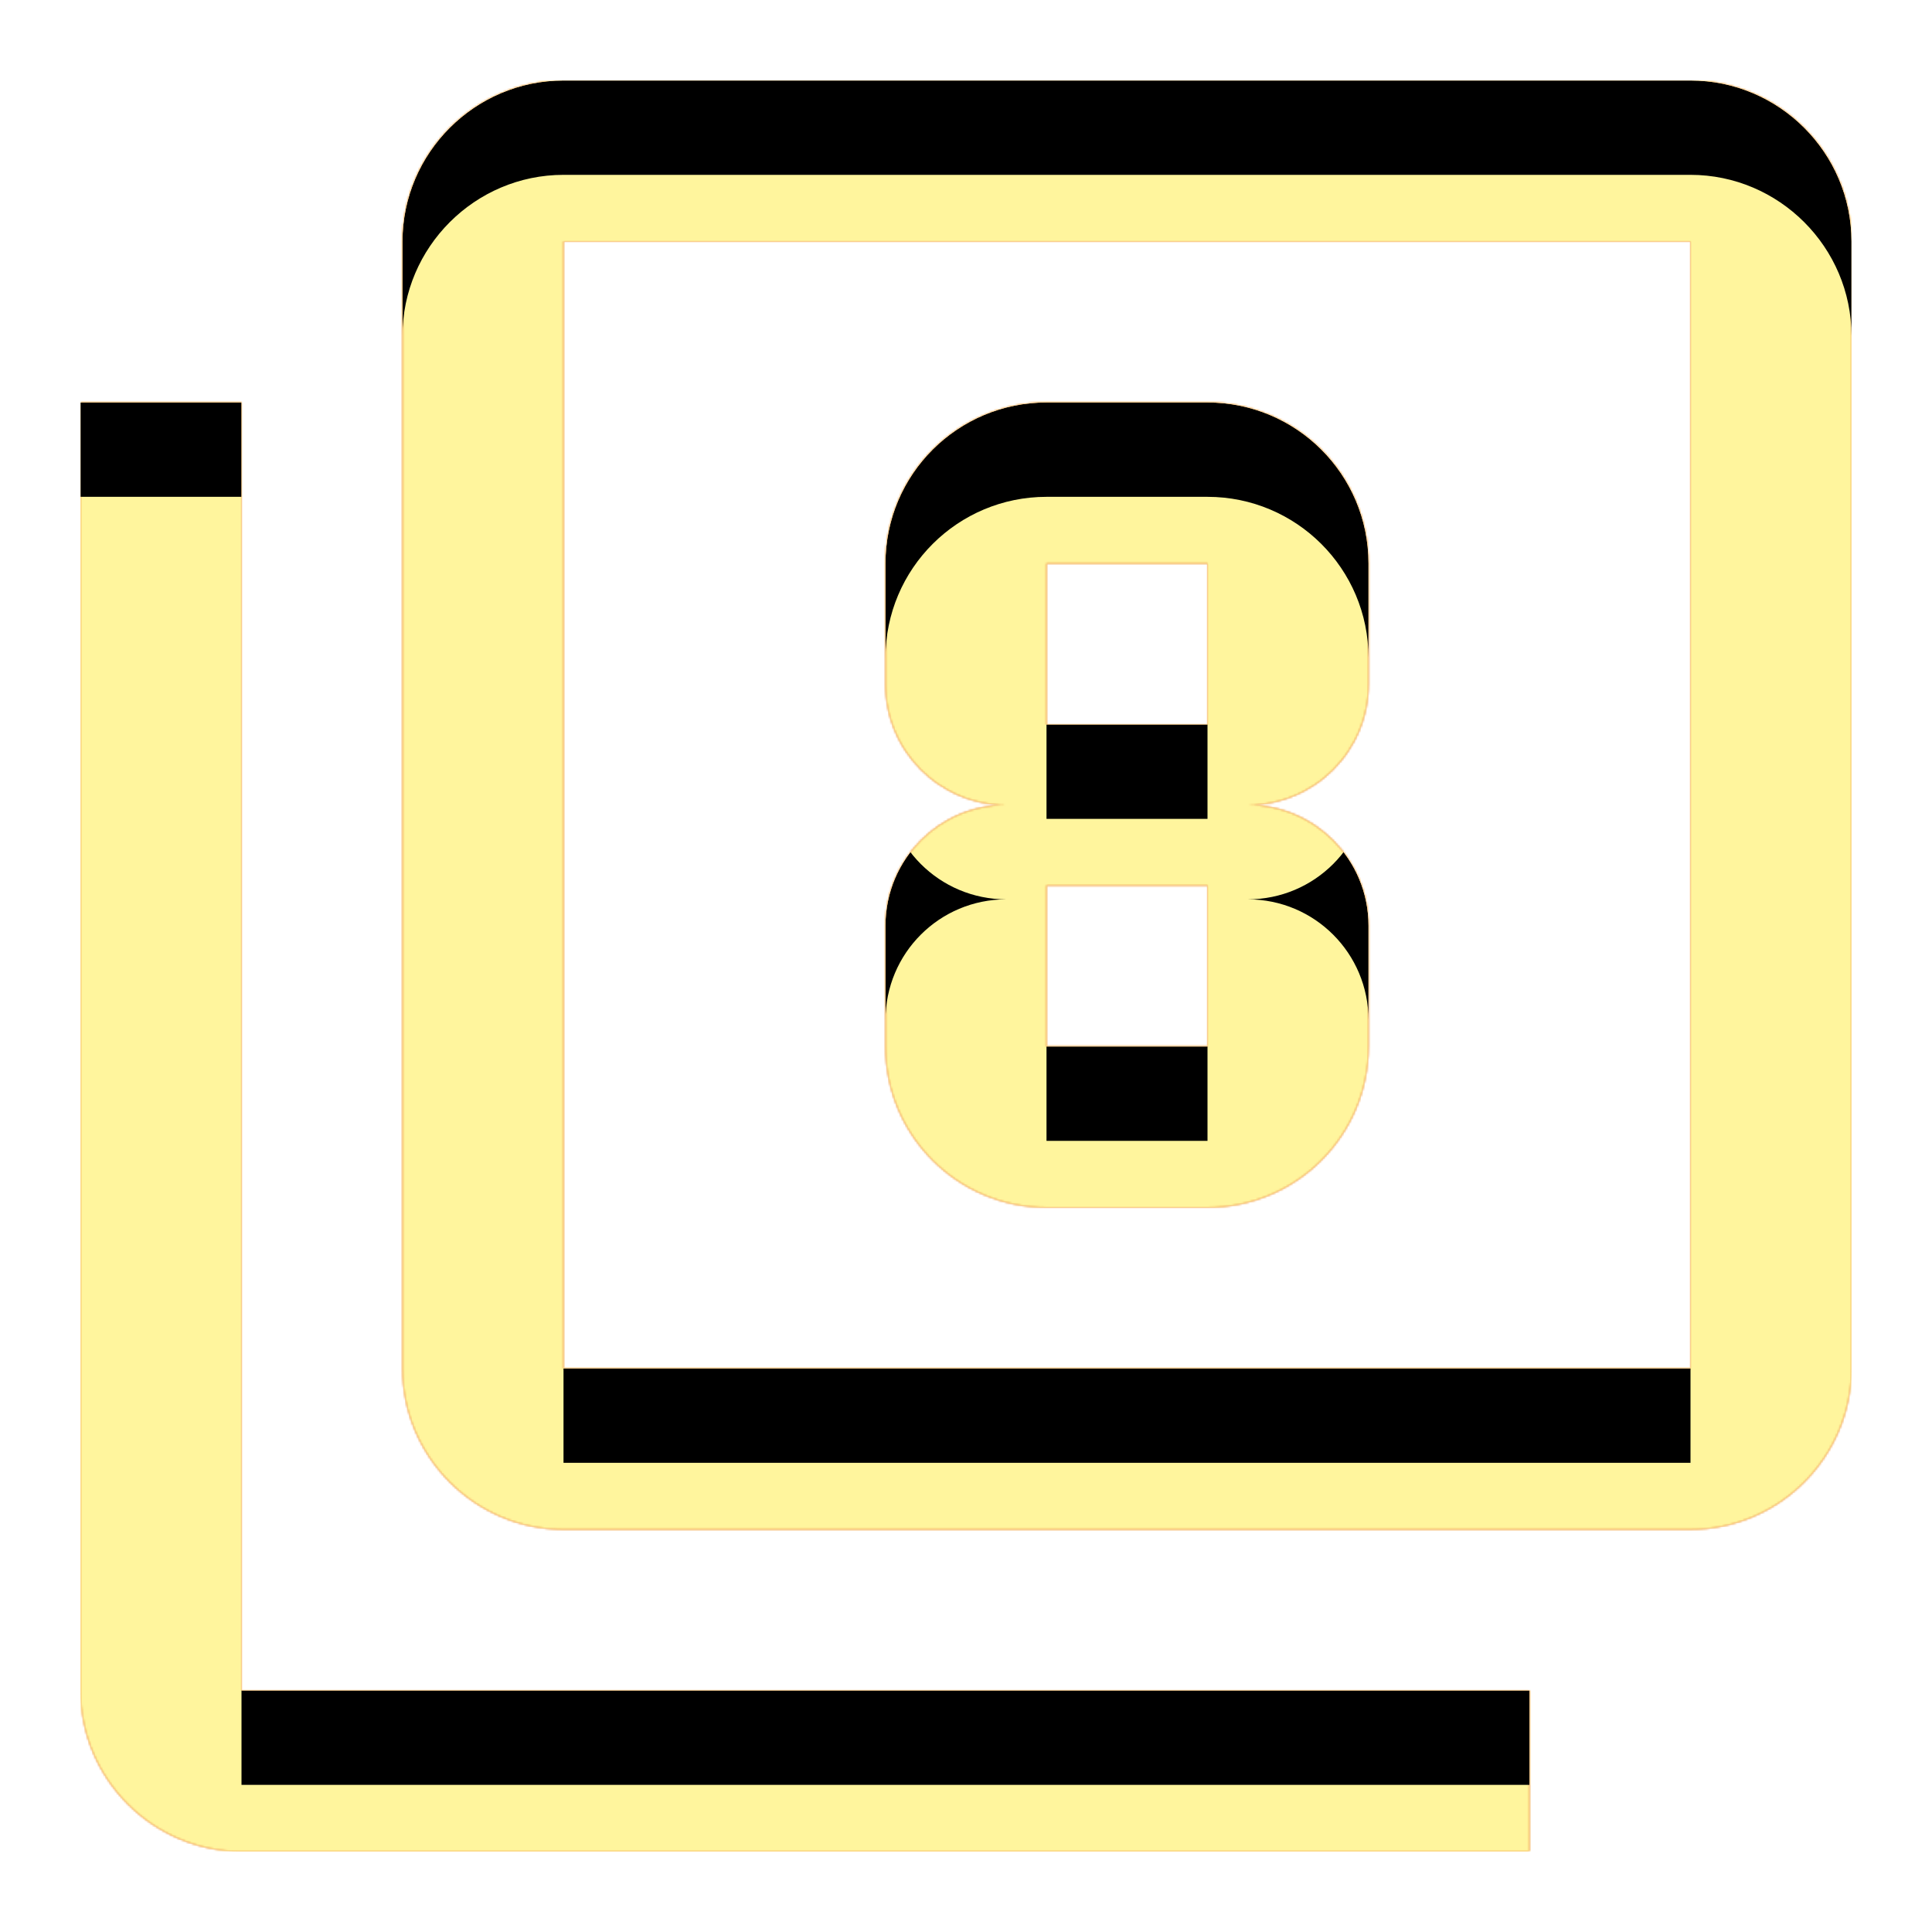 <svg version="1.1" xmlns="http://www.w3.org/2000/svg" xmlns:xlink="http://www.w3.org/1999/xlink" viewBox="0,0,1024,1024">
	<!-- Color names: teamapps-color-1, teamapps-color-2, teamapps-color-3 -->
	<desc>filter_8 icon - Licensed under Apache License v2.0 (http://www.apache.org/licenses/LICENSE-2.0) - Created with Iconfu.com - Derivative work of Material icons (Copyright Google Inc.)</desc>
	<defs>
		<clipPath id="clip-kW6fH1pa">
			<path d="M128,896h682.67v85.33h-682.67c-46.93,0 -85.33,-38.4 -85.33,-85.33v-682.67h85.33zM981.33,128v597.33c0,46.93 -38.4,85.34 -85.33,85.34h-597.33c-46.93,0 -85.34,-38.41 -85.34,-85.34v-597.33c0,-46.93 38.41,-85.33 85.34,-85.33h597.33c46.93,0 85.33,38.4 85.33,85.33zM896,128h-597.33v597.33h597.33zM469.33,554.67v-64c0,-35.41 28.59,-64 64,-64c-35.41,0 -64,-28.59 -64,-64v-64c0,-47.36 38.41,-85.34 85.34,-85.34h85.33c46.93,0 85.33,37.98 85.33,85.34v64c0,35.41 -28.59,64 -64,64c35.41,0 64,28.59 64,64v64c0,47.36 -38.4,85.33 -85.33,85.33h-85.33c-46.93,0 -85.34,-37.97 -85.34,-85.33zM554.67,384h85.33v-85.33h-85.33zM554.67,554.67h85.33v-85.34h-85.33z"/>
		</clipPath>
		<linearGradient x1="0" y1="1024" x2="1024" y2="0" id="color-3sxy313v" gradientUnits="userSpaceOnUse">
			<stop offset="0.2" stop-color="#000000"/>
			<stop offset="0.8" stop-color="#ffffff"/>
		</linearGradient>
		<radialGradient cx="0" cy="0" r="1448.15" id="color-iKy2lUDE" gradientUnits="userSpaceOnUse">
			<stop offset="0.07" stop-color="#ffffff"/>
			<stop offset="0.75" stop-color="#000000"/>
		</radialGradient>
		<filter id="filter-FUvHGINX" x="0%" y="0%" width="100%" height="100%" color-interpolation-filters="sRGB">
			<feColorMatrix values="1 0 0 0 0 0 1 0 0 0 0 0 1 0 0 0 0 0 0.05 0" in="SourceGraphic"/>
			<feOffset dy="20"/>
			<feGaussianBlur stdDeviation="11" result="blur0"/>
			<feColorMatrix values="1 0 0 0 0 0 1 0 0 0 0 0 1 0 0 0 0 0 0.07 0" in="SourceGraphic"/>
			<feOffset dy="30"/>
			<feGaussianBlur stdDeviation="20" result="blur1"/>
			<feMerge>
				<feMergeNode in="blur0"/>
				<feMergeNode in="blur1"/>
			</feMerge>
		</filter>
		<filter id="filter-MbdA5qXI" color-interpolation-filters="sRGB">
			<feOffset/>
		</filter>
		<mask id="mask-bRGo6Rqa">
			<rect fill="url(#color-3sxy313v)" x="42.67" y="42.67" width="938.66" height="938.66"/>
		</mask>
		<mask id="mask-uVDnL2C5">
			<path d="M128,896h682.67v85.33h-682.67c-46.93,0 -85.33,-38.4 -85.33,-85.33v-682.67h85.33zM981.33,128v597.33c0,46.93 -38.4,85.34 -85.33,85.34h-597.33c-46.93,0 -85.34,-38.41 -85.34,-85.34v-597.33c0,-46.93 38.41,-85.33 85.34,-85.33h597.33c46.93,0 85.33,38.4 85.33,85.33zM896,128h-597.33v597.33h597.33zM469.33,554.67v-64c0,-35.41 28.59,-64 64,-64c-35.41,0 -64,-28.59 -64,-64v-64c0,-47.36 38.41,-85.34 85.34,-85.34h85.33c46.93,0 85.33,37.98 85.33,85.34v64c0,35.41 -28.59,64 -64,64c35.41,0 64,28.59 64,64v64c0,47.36 -38.4,85.33 -85.33,85.33h-85.33c-46.93,0 -85.34,-37.97 -85.34,-85.33zM554.67,384h85.33v-85.33h-85.33zM554.67,554.67h85.33v-85.34h-85.33z" fill="url(#color-iKy2lUDE)"/>
		</mask>
		<mask id="mask-X737OvSH">
			<path d="M128,896h682.67v85.33h-682.67c-46.93,0 -85.33,-38.4 -85.33,-85.33v-682.67h85.33zM981.33,128v597.33c0,46.93 -38.4,85.34 -85.33,85.34h-597.33c-46.93,0 -85.34,-38.41 -85.34,-85.34v-597.33c0,-46.93 38.41,-85.33 85.34,-85.33h597.33c46.93,0 85.33,38.4 85.33,85.33zM896,128h-597.33v597.33h597.33zM469.33,554.67v-64c0,-35.41 28.59,-64 64,-64c-35.41,0 -64,-28.59 -64,-64v-64c0,-47.36 38.41,-85.34 85.34,-85.34h85.33c46.93,0 85.33,37.98 85.33,85.34v64c0,35.41 -28.59,64 -64,64c35.41,0 64,28.59 64,64v64c0,47.36 -38.4,85.33 -85.33,85.33h-85.33c-46.93,0 -85.34,-37.97 -85.34,-85.33zM554.67,384h85.33v-85.33h-85.33zM554.67,554.67h85.33v-85.34h-85.33z" fill="#ffffff"/>
		</mask>
	</defs>
	<g fill="none" fill-rule="nonzero" style="mix-blend-mode: normal">
		<g mask="url(#mask-X737OvSH)">
			<g color="#ffc107" class="teamapps-color-2">
				<rect x="42.67" y="42.67" width="938.66" height="938.66" fill="currentColor"/>
			</g>
			<g color="#e65100" class="teamapps-color-3" mask="url(#mask-bRGo6Rqa)">
				<rect x="42.67" y="42.67" width="938.66" height="938.66" fill="currentColor"/>
			</g>
		</g>
		<g filter="url(#filter-MbdA5qXI)" mask="url(#mask-uVDnL2C5)">
			<g color="#fff59d" class="teamapps-color-1">
				<rect x="42.67" y="42.67" width="938.66" height="938.66" fill="currentColor"/>
			</g>
		</g>
		<g clip-path="url(#clip-kW6fH1pa)">
			<path d="M-50.33,1024.33v-1124.66h1124.66v1124.66zM128,213.33h-85.33v682.67c0,46.93 38.4,85.33 85.33,85.33h682.67v-85.33h-682.67zM896,42.67h-597.33c-46.93,0 -85.34,38.4 -85.34,85.33v597.33c0,46.93 38.41,85.34 85.34,85.34h597.33c46.93,0 85.33,-38.41 85.33,-85.34v-597.33c0,-46.93 -38.4,-85.33 -85.33,-85.33zM896,725.33h-597.33v-597.33h597.33zM554.67,640h85.33c46.93,0 85.33,-37.97 85.33,-85.33v-64c0,-35.41 -28.59,-64 -64,-64c35.41,0 64,-28.59 64,-64v-64c0,-47.36 -38.4,-85.34 -85.33,-85.34h-85.33c-46.93,0 -85.34,37.98 -85.34,85.34v64c0,35.41 28.59,64 64,64c-35.41,0 -64,28.59 -64,64v64c0,47.36 38.41,85.33 85.34,85.33zM554.67,298.67h85.33v85.33h-85.33zM554.67,469.33h85.33v85.34h-85.33z" fill="#000000" filter="url(#filter-FUvHGINX)"/>
		</g>
	</g>
</svg>